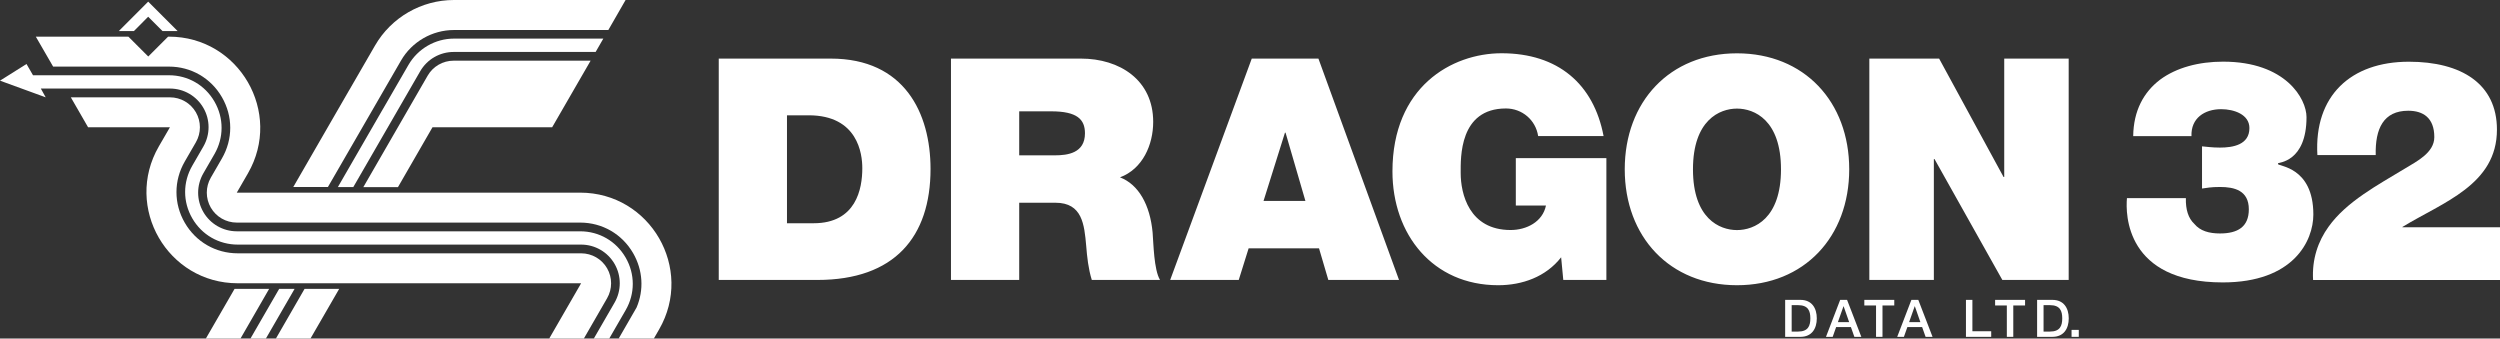 <?xml version="1.0" encoding="utf-8"?>
<!-- Generator: Adobe Illustrator 25.0.0, SVG Export Plug-In . SVG Version: 6.00 Build 0)  -->
<svg version="1.1" id="Layer_1" xmlns="http://www.w3.org/2000/svg" xmlns:xlink="http://www.w3.org/1999/xlink" x="0px" y="0px"
	 viewBox="0 0 3840 520" style="enable-background:new 0 0 3840 520;" xml:space="preserve">
<rect x="0" y="0" width="3840" height="520" fill="#333333" stroke="none"/>
<style type="text/css">
	.st0{fill:#EC2224;}
	.st1{fill:#FFFFFF;}
	.st2{fill:url(#SVGID_1_);}
	.st3{fill:url(#SVGID_2_);}
	.st4{fill:url(#SVGID_3_);}
	.st5{fill:url(#SVGID_4_);}
	.st6{fill:url(#SVGID_5_);}
	.st7{fill:url(#SVGID_6_);}
	.st8{fill:url(#SVGID_7_);}
	.st9{fill:url(#SVGID_8_);}
	.st10{fill:url(#SVGID_9_);}
	.st11{fill:url(#SVGID_10_);}
	.st12{fill:url(#SVGID_11_);}
	.st13{fill:url(#SVGID_12_);}
	.st14{fill:url(#SVGID_13_);}
	.st15{fill:url(#SVGID_14_);}
	.st16{fill:url(#SVGID_15_);}
	.st17{fill:url(#SVGID_16_);}
	.st18{fill:url(#SVGID_17_);}
	.st19{fill:url(#SVGID_18_);}
	.st20{fill:url(#SVGID_19_);}
	.st21{fill:url(#SVGID_20_);}
	.st22{fill:url(#SVGID_21_);}
	.st23{fill:url(#SVGID_22_);}
	.st24{fill:url(#SVGID_23_);}
	.st25{fill:url(#SVGID_24_);}
	.st26{fill:url(#SVGID_25_);}
	.st27{fill:url(#SVGID_26_);}
	.st28{fill:url(#SVGID_27_);}
	.st29{fill:url(#SVGID_28_);}
	.st30{fill:url(#SVGID_29_);}
	.st31{fill:url(#SVGID_30_);}
	.st32{fill:url(#SVGID_31_);}
	.st33{fill:url(#SVGID_32_);}
	.st34{fill:url(#SVGID_33_);}
	.st35{fill:url(#SVGID_34_);}
	.st36{fill:url(#SVGID_35_);}
	.st37{fill:url(#SVGID_36_);}
	.st38{fill:url(#SVGID_37_);}
	.st39{fill:url(#SVGID_38_);}
</style>
<g>
	<path class="st1" d="M3559.5,238.1c-5.2-91,51.4-143.3,140.5-143.3c80.5,0,135.3,33.8,135.3,104.3c0,84.8-82.9,111.4-145.2,149.5
		v0.5h150v81h-287.2c-1.9-31.9,7.6-59.5,23.8-81.9c27.6-38.6,75.2-63.8,117.6-89.5c17.1-10.5,44.8-23.8,44.8-48.1
		c0-30-17.6-40.5-40-40.5c-38.1,0-51,27.6-50,68.1H3559.5z"/>
	<g>
		<path class="st1" d="M2742,460.6h23.5c17.5,0,25.1,12.7,25.1,28.4c0,15.7-7.6,28.4-25.1,28.4H2742V460.6z M2752,509.3h9.8
			c15.6,0,18.9-8.9,18.9-20.3c0-11.4-3.3-20.3-18.9-20.3h-9.8V509.3z"/>
		<path class="st1" d="M2826.5,460.6h10.6l21.9,56.8h-10.7l-5.3-15h-22.7l-5.3,15h-10.3L2826.5,460.6z M2823,494.8h17.3l-8.5-24.4
			h-0.2L2823,494.8z"/>
		<path class="st1" d="M2863.6,460.6h46v8.6h-18.1v48.2h-9.9v-48.2h-18V460.6z"/>
		<path class="st1" d="M2935.9,460.6h10.6l21.9,56.8h-10.7l-5.3-15h-22.7l-5.3,15h-10.3L2935.9,460.6z M2932.4,494.8h17.3l-8.5-24.4
			h-0.2L2932.4,494.8z"/>
		<path class="st1" d="M3019.7,460.6h9.9v48.2h28.9v8.6h-38.8V460.6z"/>
		<path class="st1" d="M3064.5,460.6h46v8.6h-18.1v48.2h-9.9v-48.2h-18V460.6z"/>
		<path class="st1" d="M3129,460.6h23.5c17.5,0,25.1,12.7,25.1,28.4c0,15.7-7.6,28.4-25.1,28.4H3129V460.6z M3138.9,509.3h9.8
			c15.6,0,18.9-8.9,18.9-20.3c0-11.4-3.3-20.3-18.9-20.3h-9.8V509.3z"/>
		<path class="st1" d="M3181.9,506.7h11.1v10.7h-11.1V506.7z"/>
	</g>
	<g>
		<g>
			<polygon class="st1" points="452.5,443.7 408.4,520 384.7,520 428.8,443.7 			"/>
			<path class="st1" d="M542.7,287.3l102.7-177.8c10.6-18.4,30.2-29.7,51.4-29.7h218.1l11.8-20.5H777.2l-79.9,0
				c-28.7,0-55.5,15.5-69.9,40.4l-38.8,67.1l-1.2,2l-68.4,118.5H542.7z"/>
			<g>
				<path class="st1" d="M960.9,0L777.2,0l0,0h-79.9C647.3,0,601,26.7,576,70l-38.8,67.1l-1.2,2l-85.5,148.1h53.2L615.9,93.1
					c16.7-29,47.9-47,81.4-47h237.1L960.9,0z"/>
				<path class="st1" d="M664.3,195.5h183.8l59.1-102.3H696.8c-16.5,0-31.7,8.8-39.9,23l-98.8,171.2h53.2L664.3,195.5z"/>
				<polygon class="st1" points="521,443.7 476.9,520 423.8,520 467.8,443.7 				"/>
				<polygon class="st1" points="360.3,443.7 316.2,520 369.4,520 413.4,443.7 				"/>
			</g>
			<path class="st1" d="M135.3,195.5H261L243.9,225c-53.9,93.4,13.5,210.1,121.3,210.1h0l527.4,0l-49,84.9h53.2l35.7-61.9
				c8.2-14.2,8.2-31.8,0-46c-8.2-14.2-23.4-23-39.9-23H365.2c-34,0-64.4-17.6-81.4-47c-17-29.4-17-64.6,0-94l17.1-29.6
				c8.2-14.2,8.2-31.8,0-46c-8.2-14.2-23.4-23-39.9-23H108.8L135.3,195.5z"/>
			<path class="st1" d="M81.6,102.3h177.9c34,0,64.4,17.6,81.4,47c17,29.4,17,64.6,0,94l-17.1,29.6c-8.2,14.2-8.2,31.8,0,46
				c8.2,14.2,23.4,23,39.9,23l527.4,0c34,0,64.4,17.6,81.4,47c15,26,16.8,56.4,5.3,83.4L950.3,520h54l8.1-14
				c53.9-93.4-13.5-210.1-121.3-210.1l-284.8,0H445.6l-81.9,0l17.1-29.6C434.7,173,367.3,56.3,259.5,56.3h-1.3l-30.5,30.5
				l-30.5-30.5H55L81.6,102.3z"/>
			<g>
				<polygon class="st1" points="205.7,47.7 227.6,25.7 249.6,47.7 272.8,47.7 227.6,2.5 182.5,47.7 				"/>
			</g>
			<path class="st1" d="M70.2,149.5L0,123.9l40.7-25.6l10,17.3h208.8c29.2,0,55.3,15.1,69.9,40.4c14.6,25.3,14.6,55.4,0,80.7
				l-17.1,29.6c-10.6,18.4-10.6,41,0,59.3c10.6,18.4,30.2,29.7,51.4,29.7l527.4,0c29.2,0,55.3,15.1,69.9,40.4
				c14.6,25.3,14.6,55.4,0,80.7L935.8,520h-23.7l31.9-55.2c10.6-18.4,10.6-41,0-59.4c-10.6-18.4-30.2-29.7-51.4-29.7H525.9H365.2
				c-29.2,0-55.3-15.1-69.9-40.4c-14.6-25.3-14.6-55.4,0-80.7l17.1-29.6c10.6-18.4,10.6-41,0-59.3c-10.6-18.4-30.2-29.7-51.4-29.7
				H62.7L70.2,149.5z"/>
		</g>
		<g>
			<path class="st1" d="M1276,90H1104v340h151.5c118.6,0,173.8-66.2,173.8-170.5C1429.3,173.8,1389.3,90,1276,90z M1249.8,342.9h-41
				V177.1h33.3c75.7,0,82.4,59.5,82.4,81C1324.6,290,1315,342.9,1249.8,342.9z M1720.3,272.4c34.8-12.9,51-50,51-85.2
				c0-64.3-51.4-97.2-111-97.2h-199.6v340h104.8V311.4h55.7c41.4,0,44.3,33.8,47.2,66.2c1.4,17.6,3.3,35.2,8.6,52.4h104.8
				c-9.5-15.7-10-56.2-11.4-72.9C1766.5,314.8,1748.9,283.3,1720.3,272.4z M1620.3,238.6h-54.8v-67.6h49.1c40,0,51.9,12.4,51.9,33.8
				C1666.5,235.2,1639.8,238.6,1620.3,238.6z M1922.7,90l-125.3,340h105.3l15.2-48.6H2026l14.3,48.6h108.6L2025.1,90H1922.7z
				 M1940.8,308.6l32.9-104.8h0.9l30.5,104.8H1940.8z M2328.4,315.7h46.2c-5.2,25.2-30,37.6-54.3,37.6c-63.8,0-76.7-55.7-76.7-87.6
				c0-23.3-2.4-99.1,69.5-99.1c24.8,0,45.7,17.6,49.5,42.4h100.5c-15.2-80-70-127.2-156.7-127.2c-76.7,0-167.6,51.9-167.6,181.5
				c0,96.7,61.9,174.8,162.4,174.8c37.1,0,73.3-12.9,96.7-42.9l3.3,34.8h66.2V242.9h-139.1V315.7z M2668,81.9
				c-103.3,0-172.4,74.3-172.4,178.1c0,103.8,69.1,178.1,172.4,178.1c103.4,0,172.4-74.3,172.4-178.1
				C2840.4,156.2,2771.3,81.9,2668,81.9z M2668,353.4c-26.7,0-67.6-17.6-67.6-93.3s41-93.3,67.6-93.3c26.7,0,67.6,17.6,67.6,93.3
				S2694.7,353.4,2668,353.4z M3078.5,90v181.9h-1L2978.5,90h-107.2v340h99.1V244.3h1L3075.6,430h101.9V90H3078.5z"/>
		</g>
	</g>
	<path class="st1" d="M3276.6,209c0.5-39.1,16.2-67.6,41.4-86.7c25.2-18.6,59.5-27.6,96.7-27.6c96.2,0,128.1,57.1,128.1,85.2
		c0,69.5-43.8,69.5-43.8,71v1c0,3.8,54.3,3.8,54.3,77.6c0,40.5-30.5,104.3-139.1,104.3c-149.1,0-149.5-104.8-147.2-129.5h90.5
		c-0.5,17.6,3.8,31,12.9,39.5c9,11,22.9,14.8,39.5,14.8c27.1,0,44.3-10,44.3-37.1c0-29.1-22.4-34.3-44.3-34.3
		c-13.8,0-20.5,1.4-27.6,2.4v-64.8c7.1,0.5,14.8,1.9,27.6,1.9c20,0,45.2-4.3,45.2-30c0-21-23.8-29-43.3-29
		c-25.7,0-46.7,13.8-45.7,41.4H3276.6z"/>
</g>
</svg>
